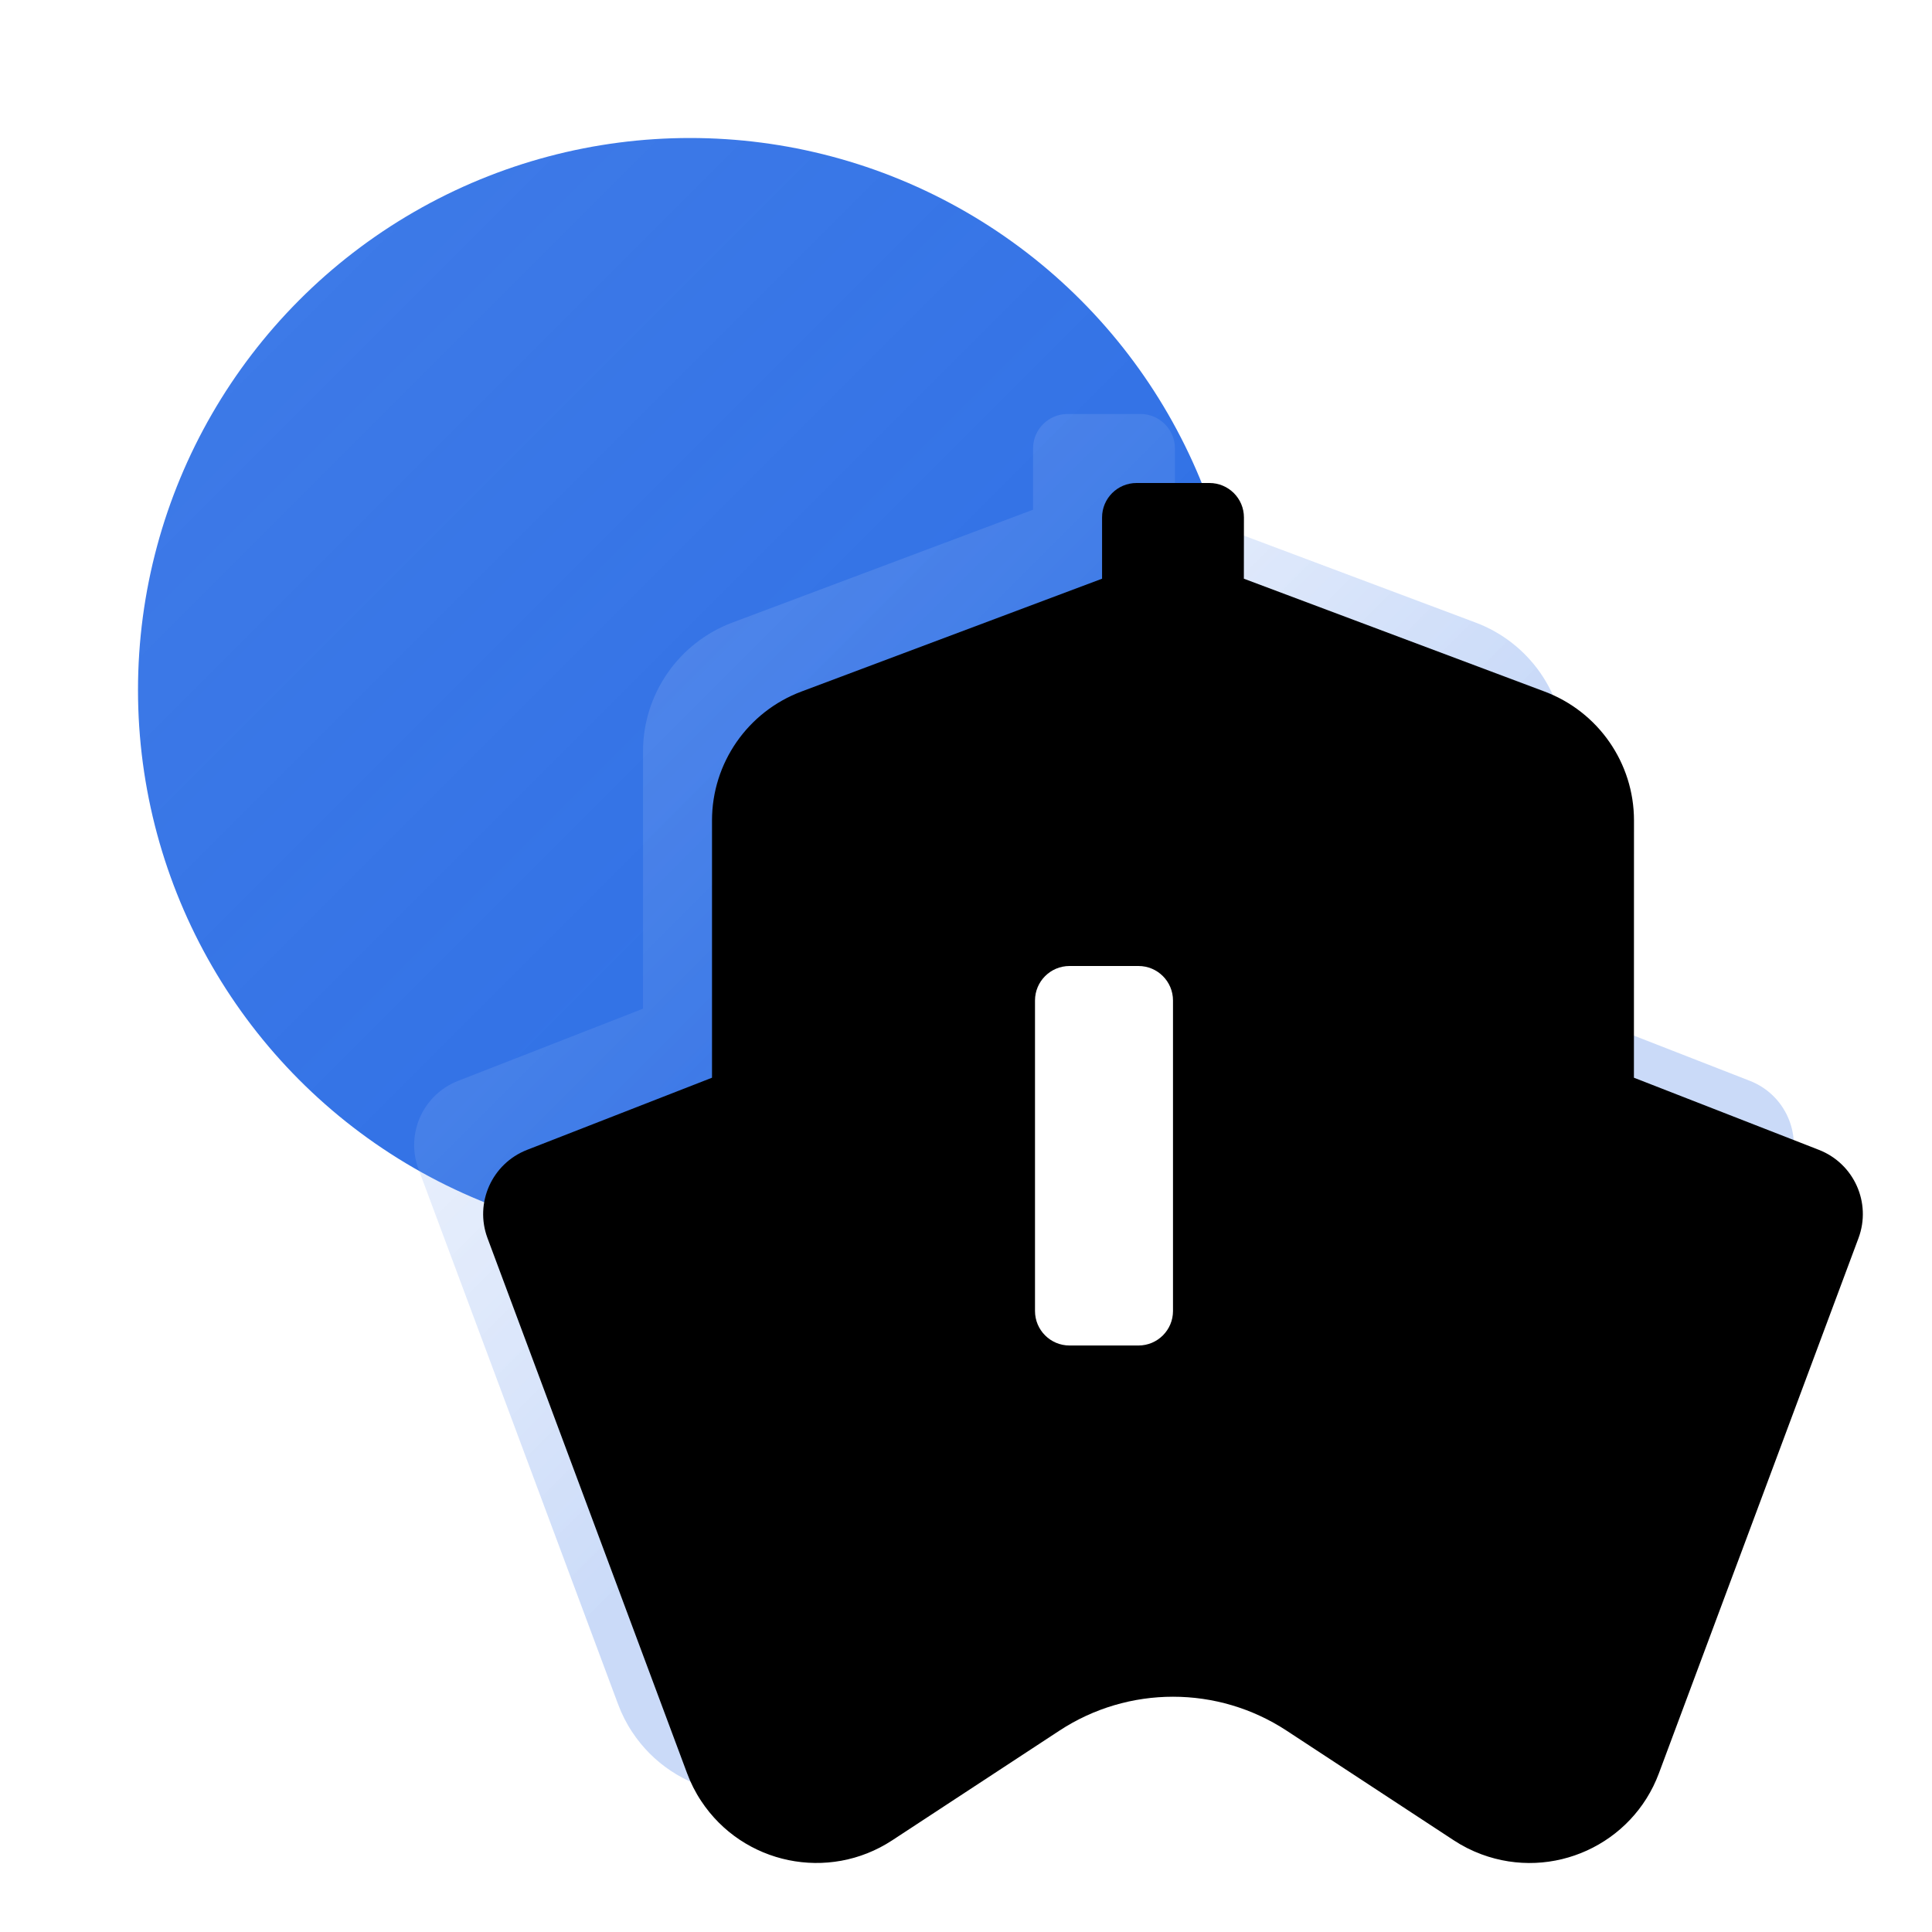 <?xml version="1.0" encoding="UTF-8"?>
<svg width="28px" height="28px" viewBox="0 0 28 28" version="1.1" xmlns="http://www.w3.org/2000/svg" xmlns:xlink="http://www.w3.org/1999/xlink">
    <defs>
        <linearGradient x1="0%" y1="0%" x2="100%" y2="100%" id="linearGradient-1">
            <stop stop-color="#2B6DE5" stop-opacity="0.9" offset="0%"></stop>
            <stop stop-color="#2B6DE5" offset="100%"></stop>
        </linearGradient>
        <linearGradient x1="0.019%" y1="0%" x2="50%" y2="50%" id="linearGradient-2">
            <stop stop-color="#FFFFFF" stop-opacity="0.15" offset="0%"></stop>
            <stop stop-color="#2B6DE5" stop-opacity="0.25" offset="100%"></stop>
        </linearGradient>
        <path d="M16.528,6 C16.804,6 17.028,6.223 17.028,6.499 L17.027,7.387 L21.384,9.022 C22.164,9.314 22.681,10.059 22.681,10.89 L22.68,14.619 L25.362,15.665 C25.87,15.864 26.125,16.432 25.935,16.943 L23.042,24.7 C22.657,25.733 21.506,26.259 20.47,25.874 C20.33,25.822 20.195,25.754 20.069,25.671 L17.648,24.083 C16.648,23.426 15.352,23.426 14.352,24.083 L11.931,25.671 C11.008,26.277 9.768,26.021 9.161,25.1 C9.078,24.975 9.01,24.84 8.958,24.7 L6.065,16.943 C5.875,16.432 6.13,15.864 6.638,15.665 L9.319,14.619 L9.319,10.89 C9.319,10.059 9.836,9.314 10.616,9.022 L14.972,7.387 L14.972,6.499 C14.972,6.223 15.196,6 15.472,6 L16.528,6 Z" id="path-3"></path>
        <filter x="-5.0%" y="-5.0%" width="110.0%" height="110.0%" filterUnits="objectBoundingBox" id="filter-4">
            <feGaussianBlur stdDeviation="0.5" in="SourceAlpha" result="shadowBlurInner1"></feGaussianBlur>
            <feOffset dx="1" dy="1" in="shadowBlurInner1" result="shadowOffsetInner1"></feOffset>
            <feComposite in="shadowOffsetInner1" in2="SourceAlpha" operator="arithmetic" k2="-1" k3="1" result="shadowInnerInner1"></feComposite>
            <feColorMatrix values="0 0 0 0 1   0 0 0 0 1   0 0 0 0 1  0 0 0 0.15 0" type="matrix" in="shadowInnerInner1"></feColorMatrix>
        </filter>
    </defs>
    <g stroke="none" stroke-width="1" fill="none" fill-rule="evenodd">
        <circle fill="url(#linearGradient-1)" cx="10" cy="10" r="8"></circle>
        <g>
            <use fill="url(#linearGradient-2)" fill-rule="evenodd" xlink:href="#path-3"></use>
            <use fill="black" fill-opacity="1" filter="url(#filter-4)" xlink:href="#path-3"></use>
        </g>
        <path d="M15.5,14 L16.5,14 C16.776,14 17,14.224 17,14.5 L17,19 C17,19.276 16.776,19.5 16.5,19.5 L15.5,19.5 C15.224,19.5 15,19.276 15,19 L15,14.5 C15,14.224 15.224,14 15.5,14 Z" id="矩形" fill="#FFFFFF" fill-rule="nonzero"></path>
    </g>
</svg>
